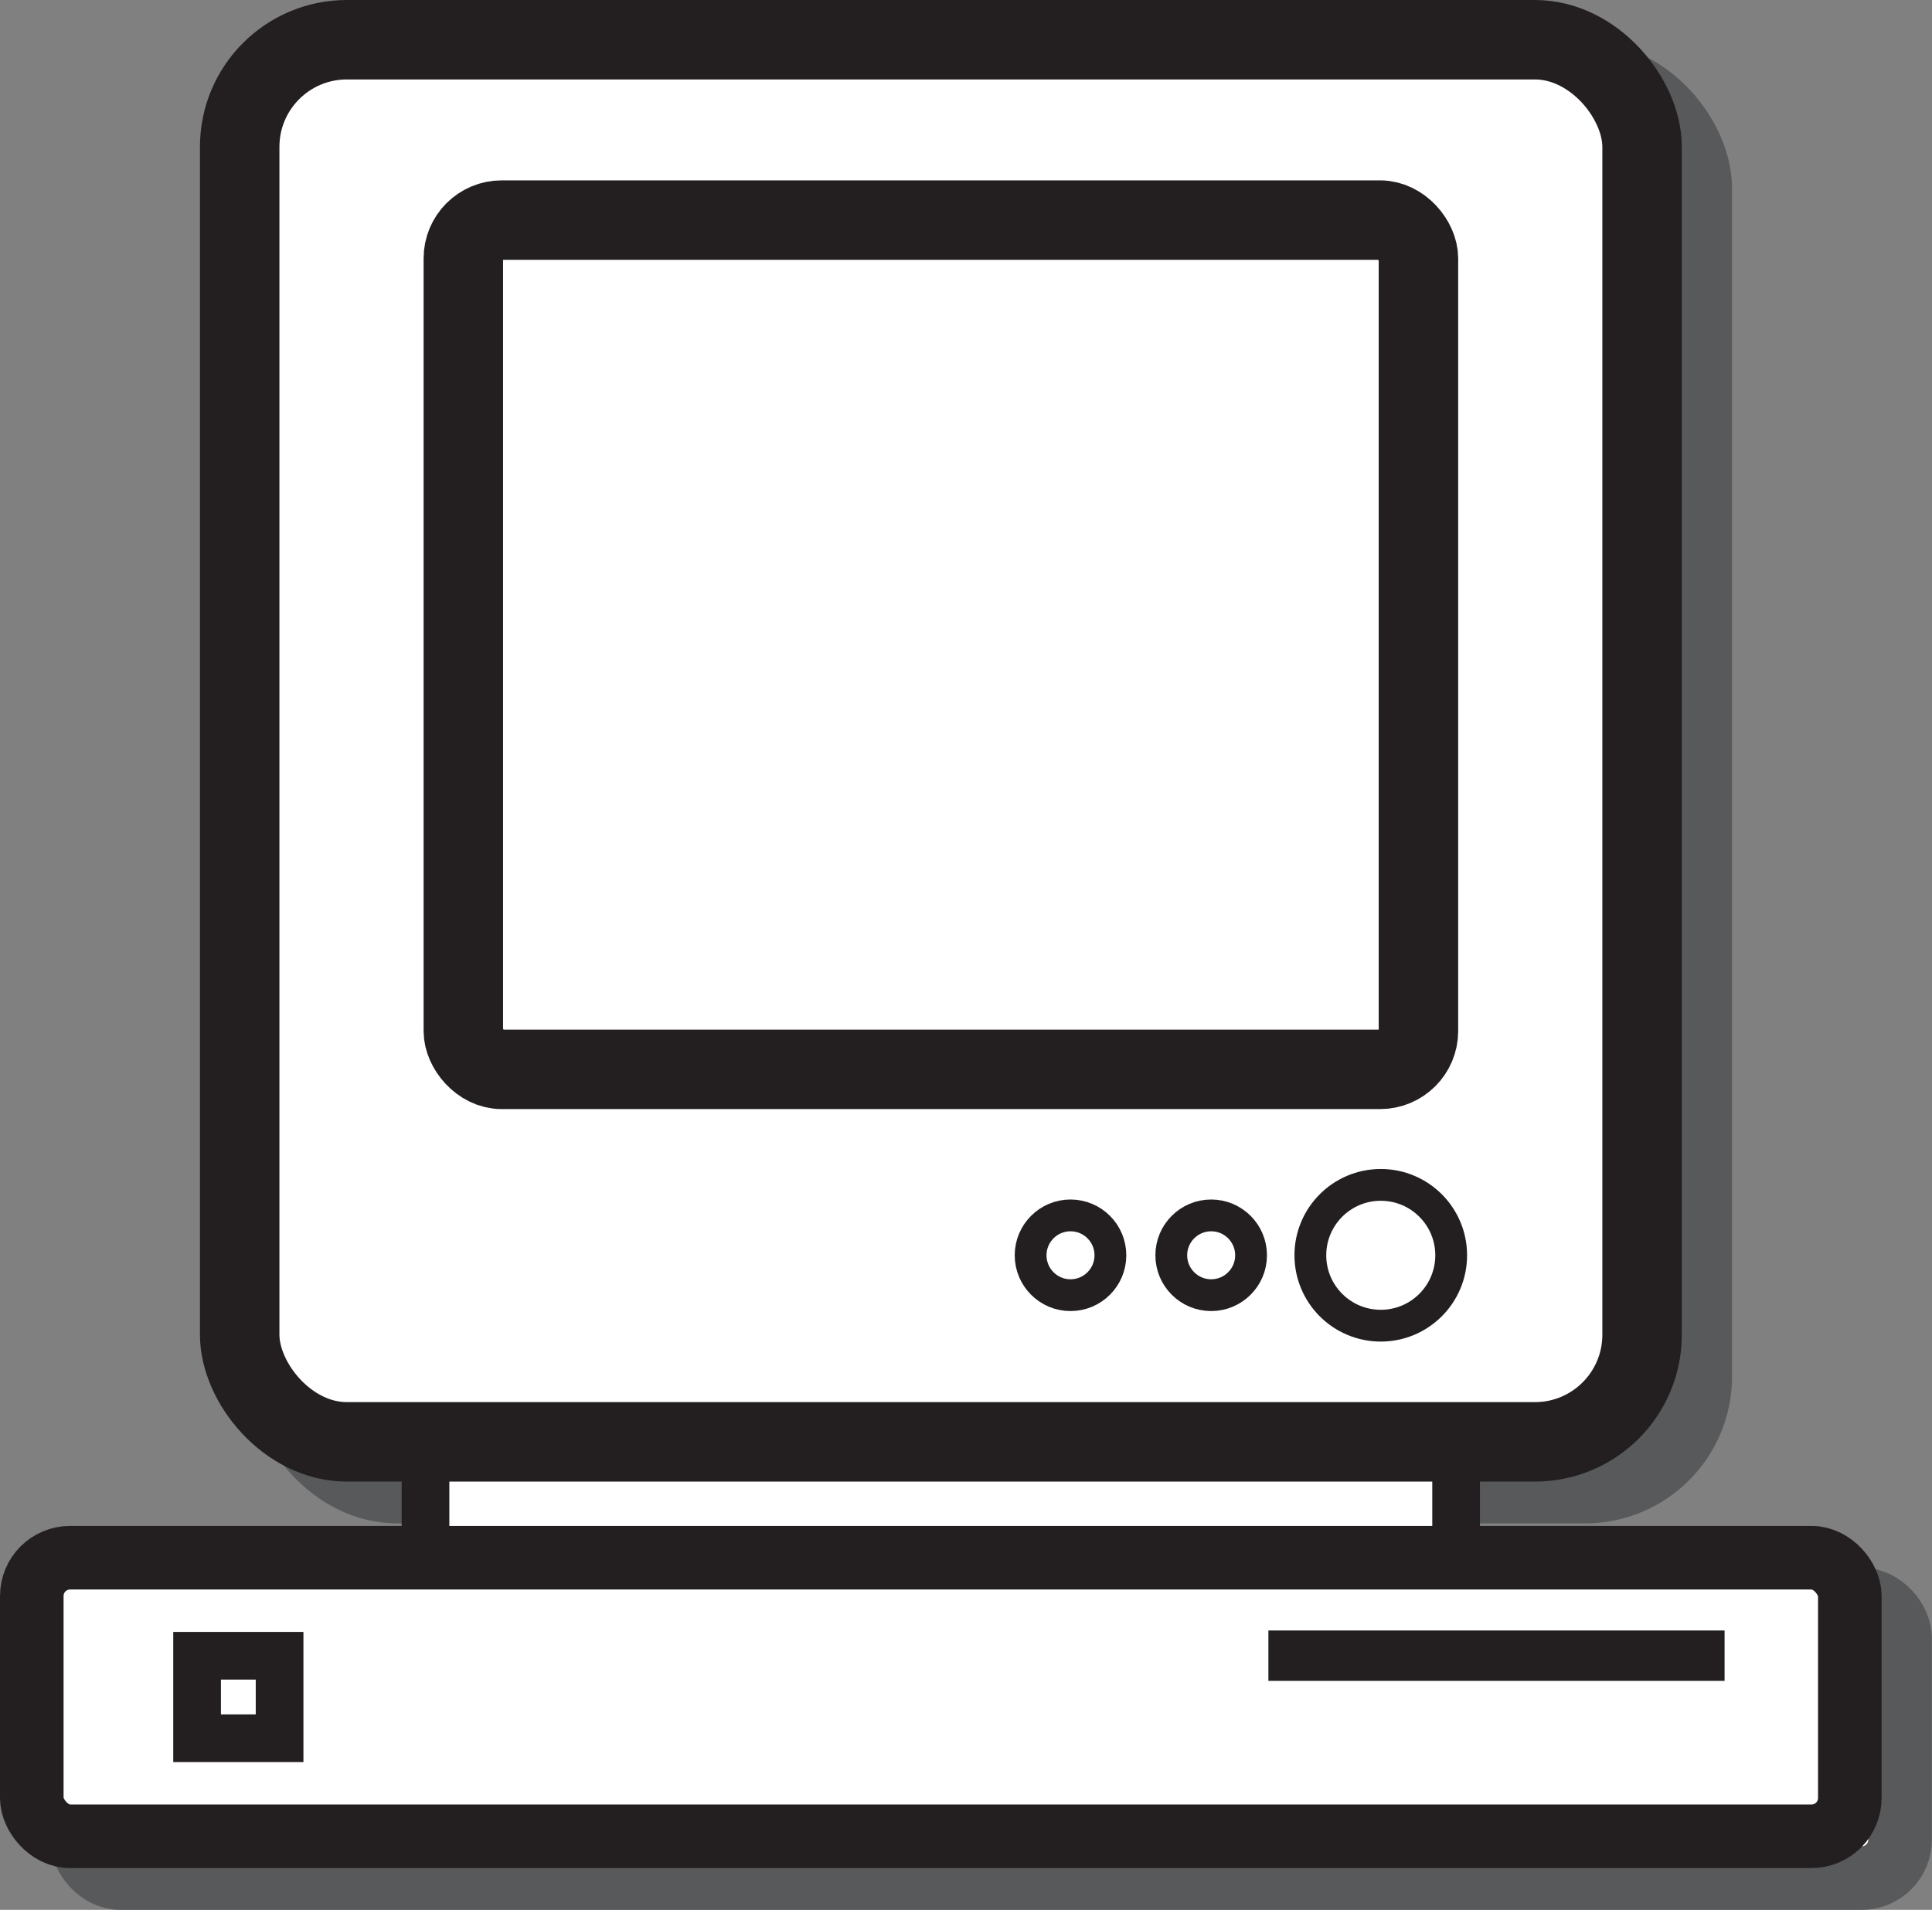 <?xml version="1.0" encoding="UTF-8"?>
<svg id="Layer_1" data-name="Layer 1" xmlns="http://www.w3.org/2000/svg" viewBox="0 0 121.55 120.18">
  <rect x="0" y="0" width="121.55" height="120.18" fill="#808080" stroke="none"/>
  <defs>
    <style>
      .cls-1, .cls-2, .cls-3, .cls-4, .cls-5, .cls-6, .cls-7, .cls-8 {
        fill: #fff;
        stroke-miterlimit: 10;
      }

      .cls-1, .cls-4, .cls-5, .cls-7 {
        stroke: #231f20;
      }

      .cls-1, .cls-6 {
        stroke-width: 5px;
      }

      .cls-2, .cls-3, .cls-6, .cls-8 {
        stroke: #58595b;
      }

      .cls-2, .cls-5 {
        stroke-width: 2px;
      }

      .cls-3, .cls-7 {
        stroke-width: 4px;
      }

      .cls-4, .cls-8 {
        stroke-width: 3px;
      }
    </style>
  </defs>
  <g>
    <rect class="cls-6" x="18.24" y="5.13" width="88.23" height="88.23" rx="6.74" ry="6.74"/>
    <rect class="cls-6" x="32.31" y="16.48" width="60.09" height="53.44" rx="2.41" ry="2.41"/>
    <circle class="cls-2" cx="90.03" cy="81.62" r="4.43"/>
    <circle class="cls-2" cx="79.36" cy="81.62" r="2.51"/>
    <circle class="cls-2" cx="70.52" cy="81.62" r="2.51"/>
    <rect class="cls-3" x="5.16" y="100.65" width="114.38" height="17.53" rx="2.41" ry="2.41"/>
    <rect class="cls-8" x="15.57" y="106.82" width="5.19" height="5.19"/>
    <rect class="cls-8" x="84.46" y="106.73" width="25.7" height=".17"/>
  </g>
  <g>
    <rect class="cls-4" x="26.77" y="86.9" width="64.84" height="14.52"/>
    <rect class="cls-1" x="15.08" y="2.5" width="88.23" height="88.23" rx="6.74" ry="6.74"/>
    <rect class="cls-1" x="29.15" y="13.85" width="60.09" height="53.44" rx="2.41" ry="2.41"/>
    <circle class="cls-5" cx="86.87" cy="78.99" r="4.43"/>
    <circle class="cls-5" cx="76.2" cy="78.99" r="2.51"/>
    <circle class="cls-5" cx="67.35" cy="78.99" r="2.51"/>
    <rect class="cls-7" x="2" y="98.02" width="114.38" height="17.53" rx="2.41" ry="2.41"/>
    <rect class="cls-4" x="12.4" y="104.19" width="5.19" height="5.19"/>
    <rect class="cls-4" x="81.3" y="104.1" width="25.7" height=".17"/>
  </g>
</svg>